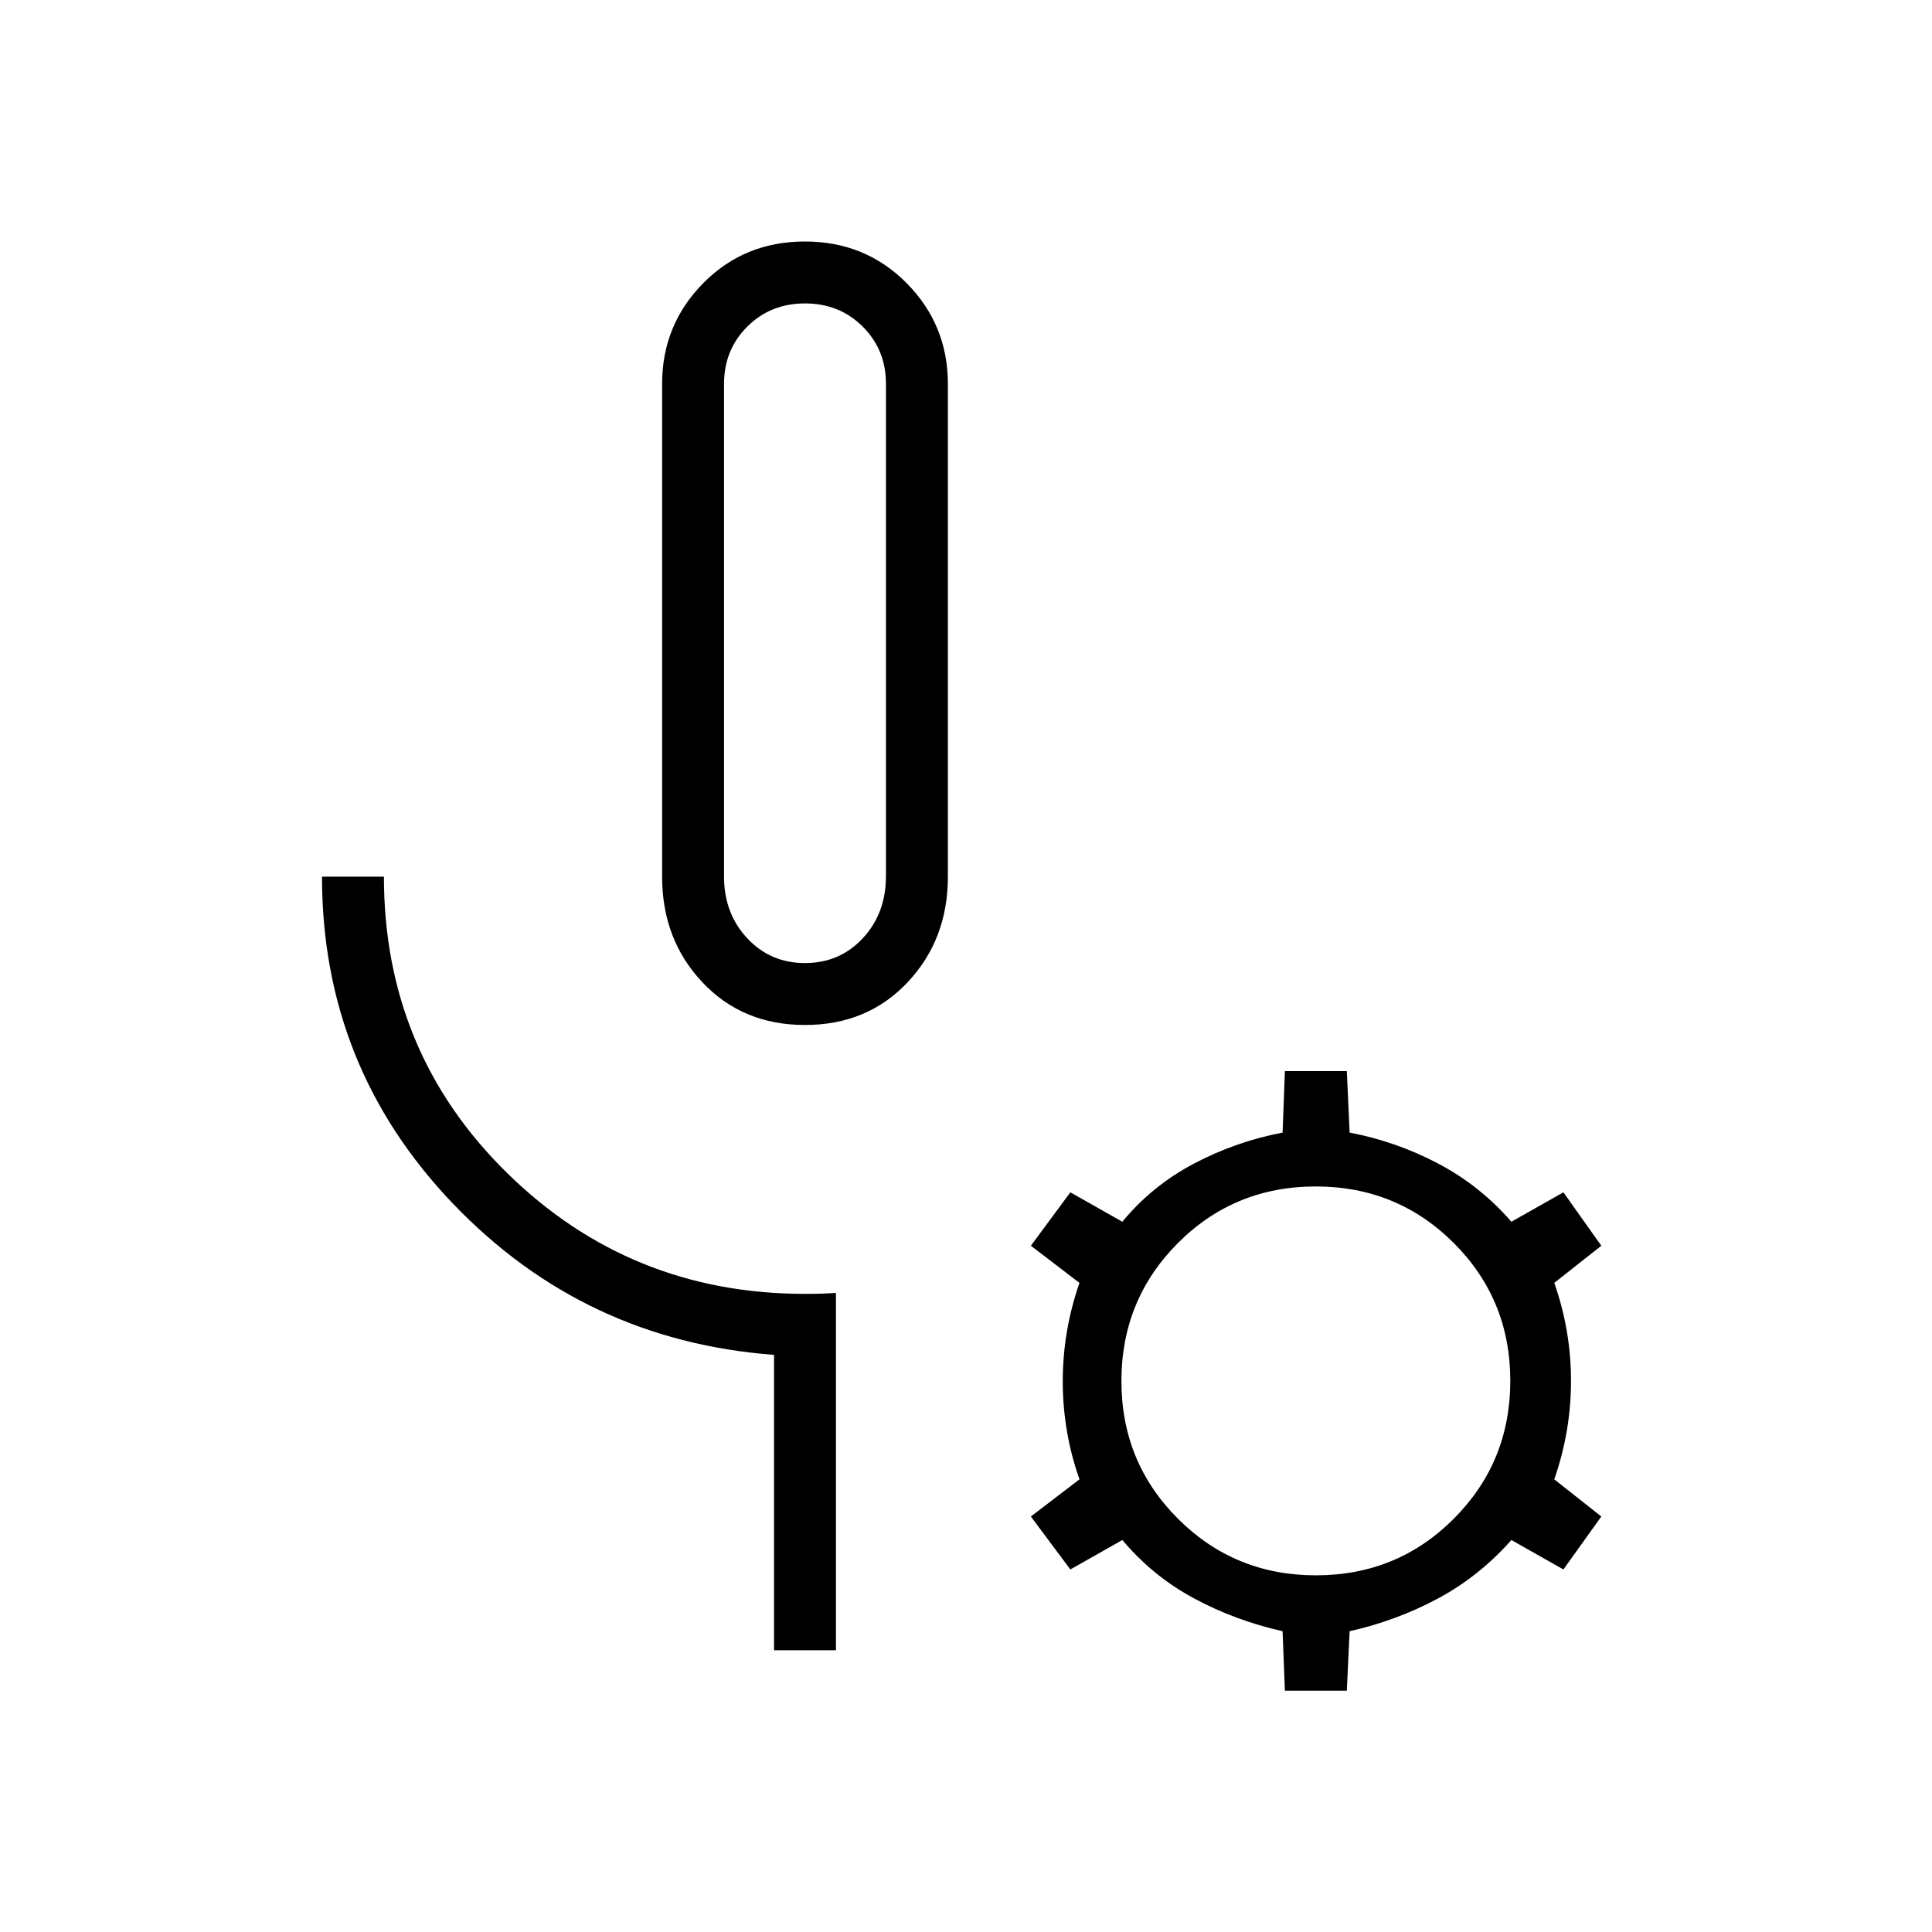 <svg xmlns="http://www.w3.org/2000/svg" height="48" viewBox="0 -960 960 960" width="48"><path d="M400-450.69q-31.01 0-51.01-21.24Q329-493.17 329-524.38v-244.85q0-29.36 20.43-50.07 20.44-20.7 50.51-20.7 30.07 0 50.57 20.7Q471-798.59 471-769.23v244.85q0 31.21-19.99 52.45-20 21.24-51.01 21.24Zm0-30.77q17.23 0 28.73-12.35 11.5-12.34 11.5-30.89v-244.53q0-17-11.57-28.5-11.56-11.5-28.66-11.5t-28.66 11.5q-11.57 11.5-11.57 28.5v244.85q0 18.23 11.5 30.57 11.5 12.35 28.73 12.35ZM415.38-140h-30.76v-146.77q-94.47-7.15-159.54-75.15-65.08-68-65.08-162.46h30.77q0 87.15 61.2 147.23 61.2 60.07 148.03 60.07 4.56 0 8.14-.11 3.59-.12 7.24-.35V-140ZM400-645.85Zm238.46 525.93-1.15-29.54q-23.31-5.23-43.85-16.23-20.54-11-35.77-29.08l-25.84 14.62-19.62-26.31 24.15-18.46q-8.3-23.59-8.3-48.68t8.3-48.94L512.23-341l19.62-26.54 25.84 14.62q14.69-17.85 35.5-28.85 20.81-11 44.12-15.46l1.15-30.54h30.77l1.39 30.54q23.3 4.46 44.11 15.46T751-352.92l25.85-14.62L795.69-341l-23.38 18.46q8.31 23.59 8.31 48.68t-8.31 48.94l23.38 18.46-18.84 26.31L751-194.77q-16 18.08-36.54 29.08t-43.84 16.23l-1.39 29.54h-30.77Zm15.44-57.31q40.41 0 68.48-28.13 28.08-28.12 28.08-68.54 0-40.41-28.12-68.48-28.13-28.08-68.54-28.08-40.42 0-68.49 28.12-28.08 28.13-28.08 68.54 0 40.42 28.13 68.49 28.12 28.08 68.54 28.08Z"/></svg>